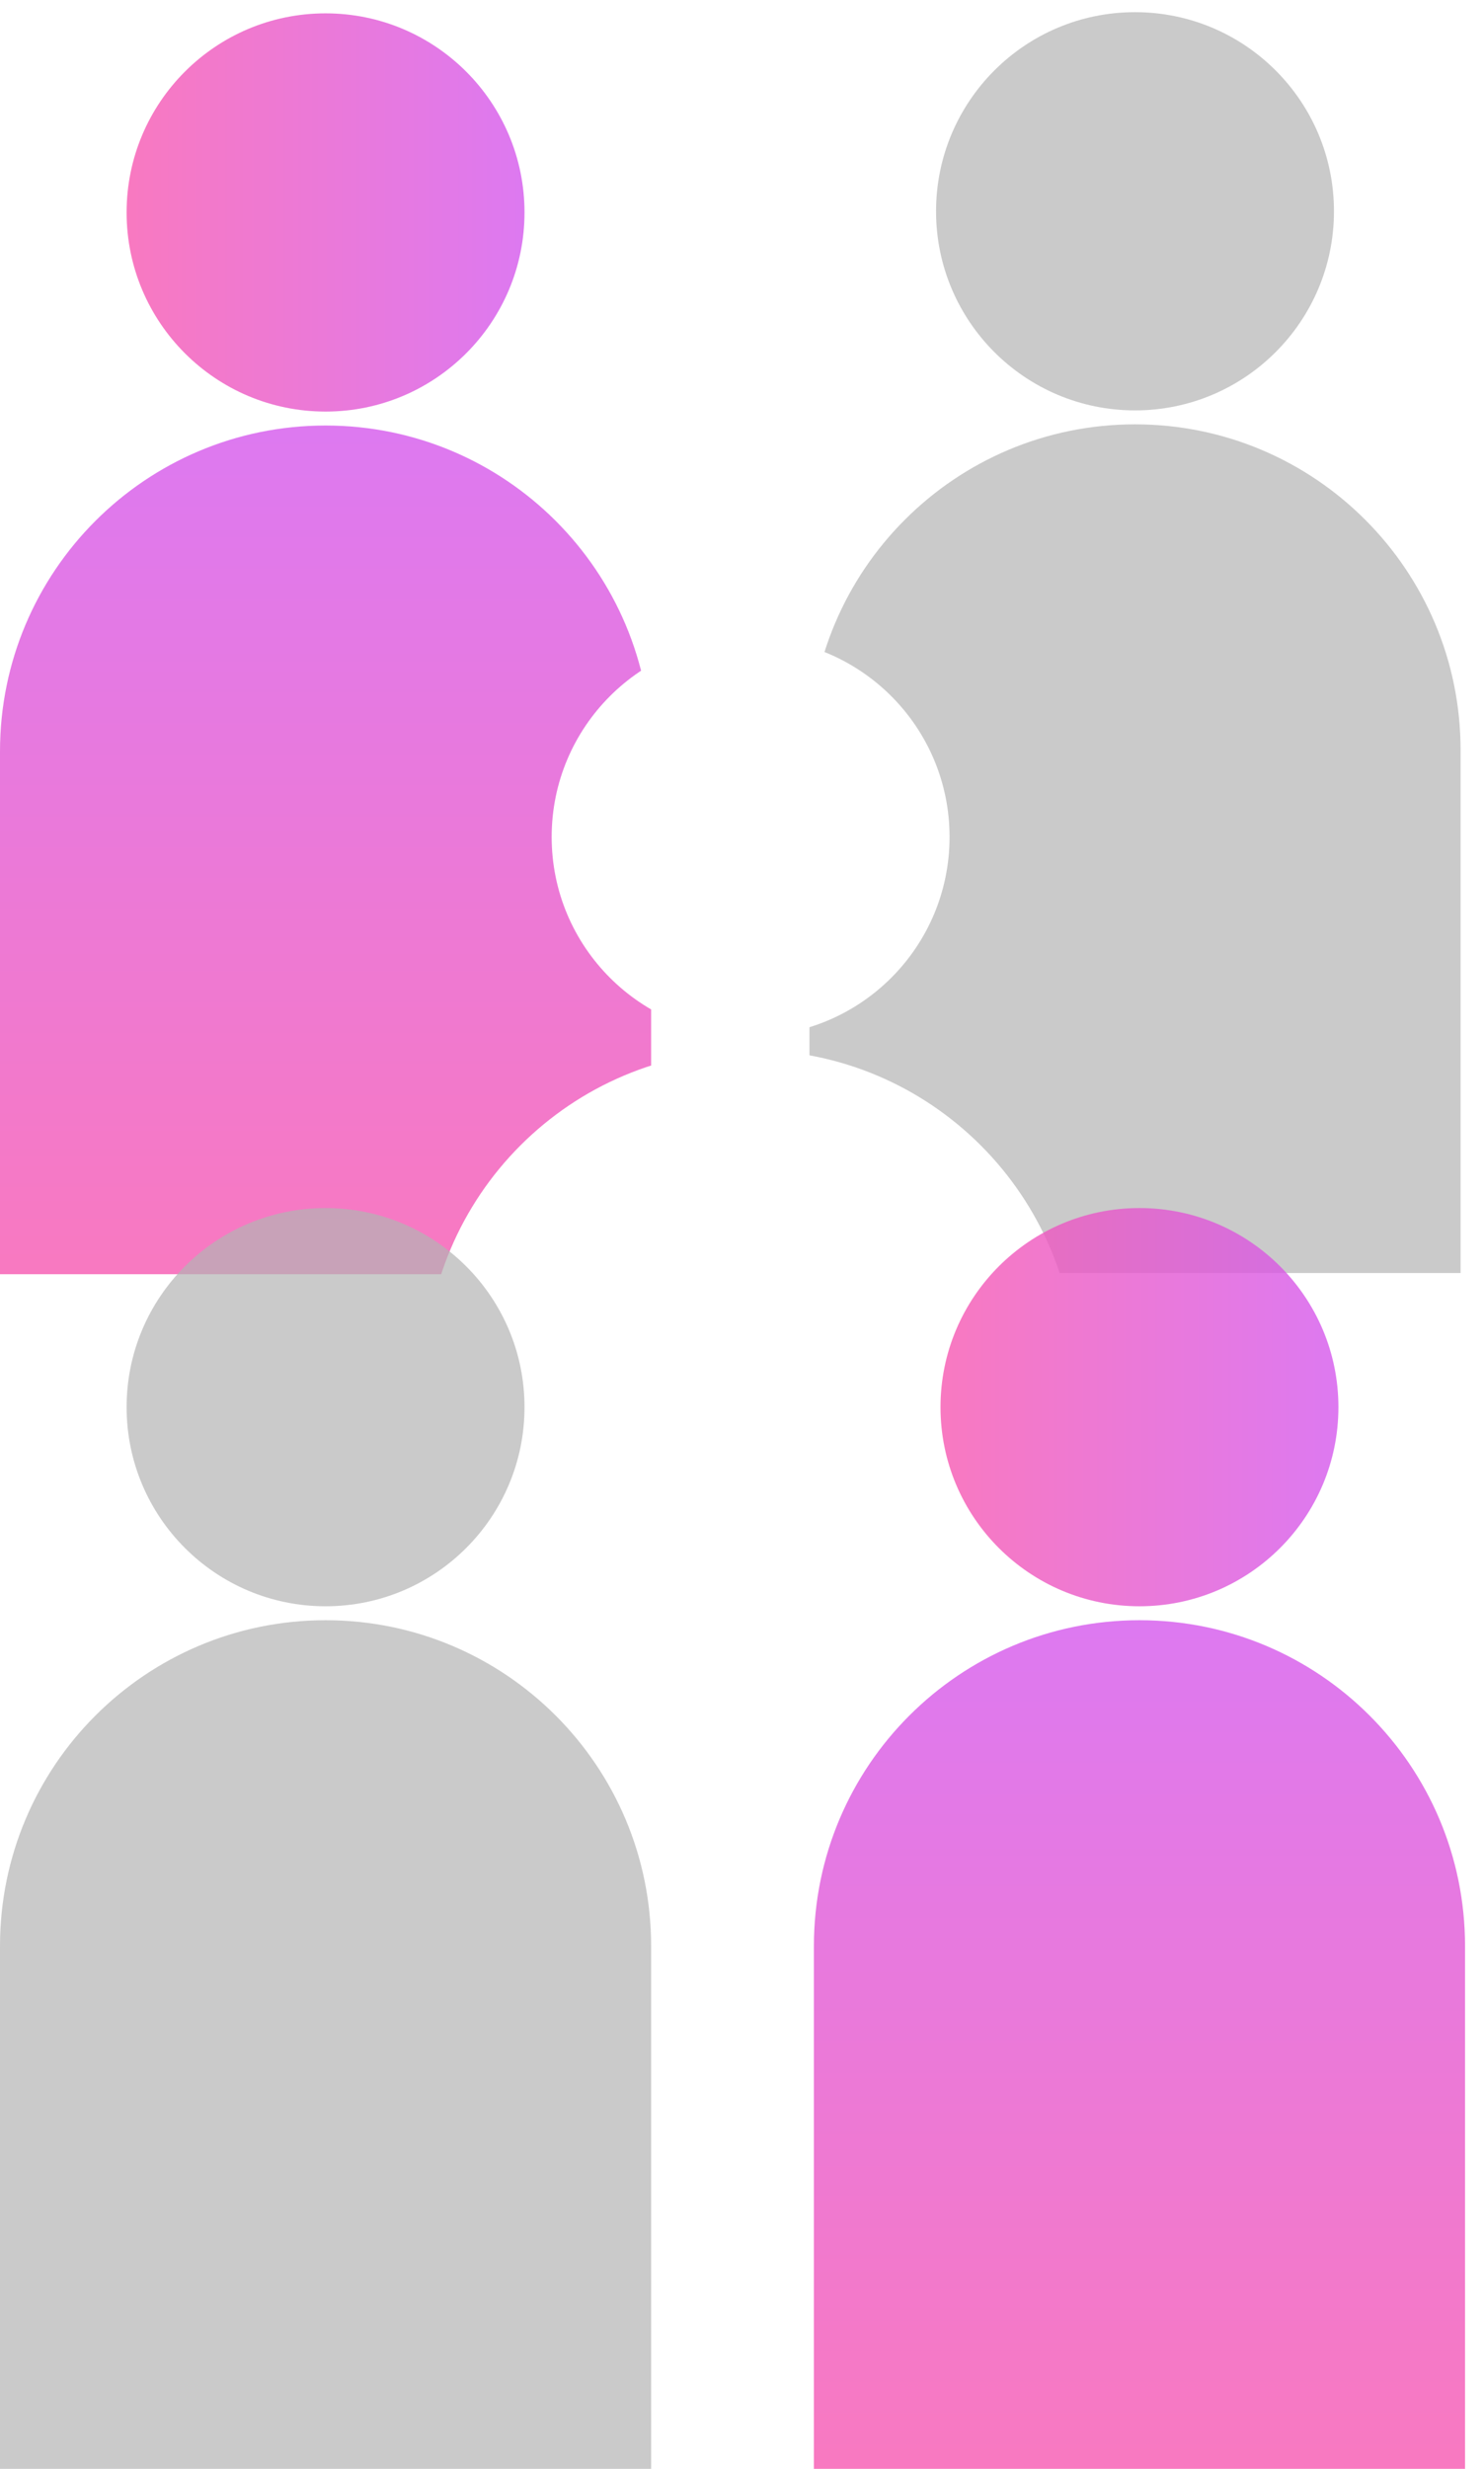 <svg width="77" height="128" viewBox="0 0 77 128" fill="none" xmlns="http://www.w3.org/2000/svg">
<circle cx="16.892" cy="11.015" r="10.323" fill="url(#paint0_linear_883_297)" fill-opacity="0.8"/>
<path d="M0 66.061L-1.18491e-06 38.954C-1.59271e-06 29.625 7.563 22.061 16.892 22.061C26.222 22.061 33.785 29.625 33.785 38.954L33.785 66.061L0 66.061Z" fill="url(#paint1_linear_883_297)" fill-opacity="0.8"/>
<circle cx="58.892" cy="10.954" r="10.323" fill="#B4B4B4" fill-opacity="0.7"/>
<path d="M42 66L42 38.892C42 29.563 49.563 22 58.892 22C68.222 22 75.785 29.563 75.785 38.892L75.785 66L42 66Z" fill="#B4B4B4" fill-opacity="0.7"/>
<circle cx="38.947" cy="43.392" r="10.323" fill="white"/>
<path d="M22.054 98.439L22.054 71.331C22.054 62.001 29.617 54.438 38.947 54.438C48.276 54.438 55.839 62.001 55.839 71.331L55.839 98.439L22.054 98.439Z" fill="white"/>
<g filter="url(#filter0_b_883_297)">
<circle cx="16.892" cy="72.954" r="10.323" fill="#B4B4B4" fill-opacity="0.7"/>
<path d="M0 128L-1.18491e-06 100.892C-1.59271e-06 91.563 7.563 84 16.892 84C26.222 84 33.785 91.563 33.785 100.892L33.785 128L0 128Z" fill="#B4B4B4" fill-opacity="0.7"/>
</g>
<g filter="url(#filter1_b_883_297)">
<circle cx="59.123" cy="72.954" r="10.323" fill="url(#paint2_linear_883_297)" fill-opacity="0.8"/>
<path d="M42.231 128L42.231 100.892C42.231 91.563 49.794 84 59.123 84C68.453 84 76.016 91.563 76.016 100.892L76.016 128L42.231 128Z" fill="url(#paint3_linear_883_297)" fill-opacity="0.8"/>
</g>
<defs>
<filter id="filter0_b_883_297" x="-13" y="49.631" width="59.785" height="91.369" filterUnits="userSpaceOnUse" color-interpolation-filters="sRGB">
<feFlood flood-opacity="0" result="BackgroundImageFix"/>
<feGaussianBlur in="BackgroundImageFix" stdDeviation="6.5"/>
<feComposite in2="SourceAlpha" operator="in" result="effect1_backgroundBlur_883_297"/>
<feBlend mode="normal" in="SourceGraphic" in2="effect1_backgroundBlur_883_297" result="shape"/>
</filter>
<filter id="filter1_b_883_297" x="-13.769" y="6.631" width="145.785" height="177.369" filterUnits="userSpaceOnUse" color-interpolation-filters="sRGB">
<feFlood flood-opacity="0" result="BackgroundImageFix"/>
<feGaussianBlur in="BackgroundImageFix" stdDeviation="28"/>
<feComposite in2="SourceAlpha" operator="in" result="effect1_backgroundBlur_883_297"/>
<feBlend mode="normal" in="SourceGraphic" in2="effect1_backgroundBlur_883_297" result="shape"/>
</filter>
<linearGradient id="paint0_linear_883_297" x1="1.512" y1="21.338" x2="33.461" y2="21.338" gradientUnits="userSpaceOnUse">
<stop stop-color="#FF58A2"/>
<stop offset="1" stop-color="#CA58FF"/>
</linearGradient>
<linearGradient id="paint1_linear_883_297" x1="33.785" y1="76.839" x2="33.785" y2="8.752" gradientUnits="userSpaceOnUse">
<stop stop-color="#FF58A2"/>
<stop offset="1" stop-color="#CA58FF"/>
</linearGradient>
<linearGradient id="paint2_linear_883_297" x1="43.743" y1="83.277" x2="75.692" y2="83.277" gradientUnits="userSpaceOnUse">
<stop stop-color="#FF58A2"/>
<stop offset="1" stop-color="#CA58FF"/>
</linearGradient>
<linearGradient id="paint3_linear_883_297" x1="76.016" y1="138.778" x2="76.016" y2="70.691" gradientUnits="userSpaceOnUse">
<stop stop-color="#FF58A2"/>
<stop offset="1" stop-color="#CA58FF"/>
</linearGradient>
</defs>
</svg>
